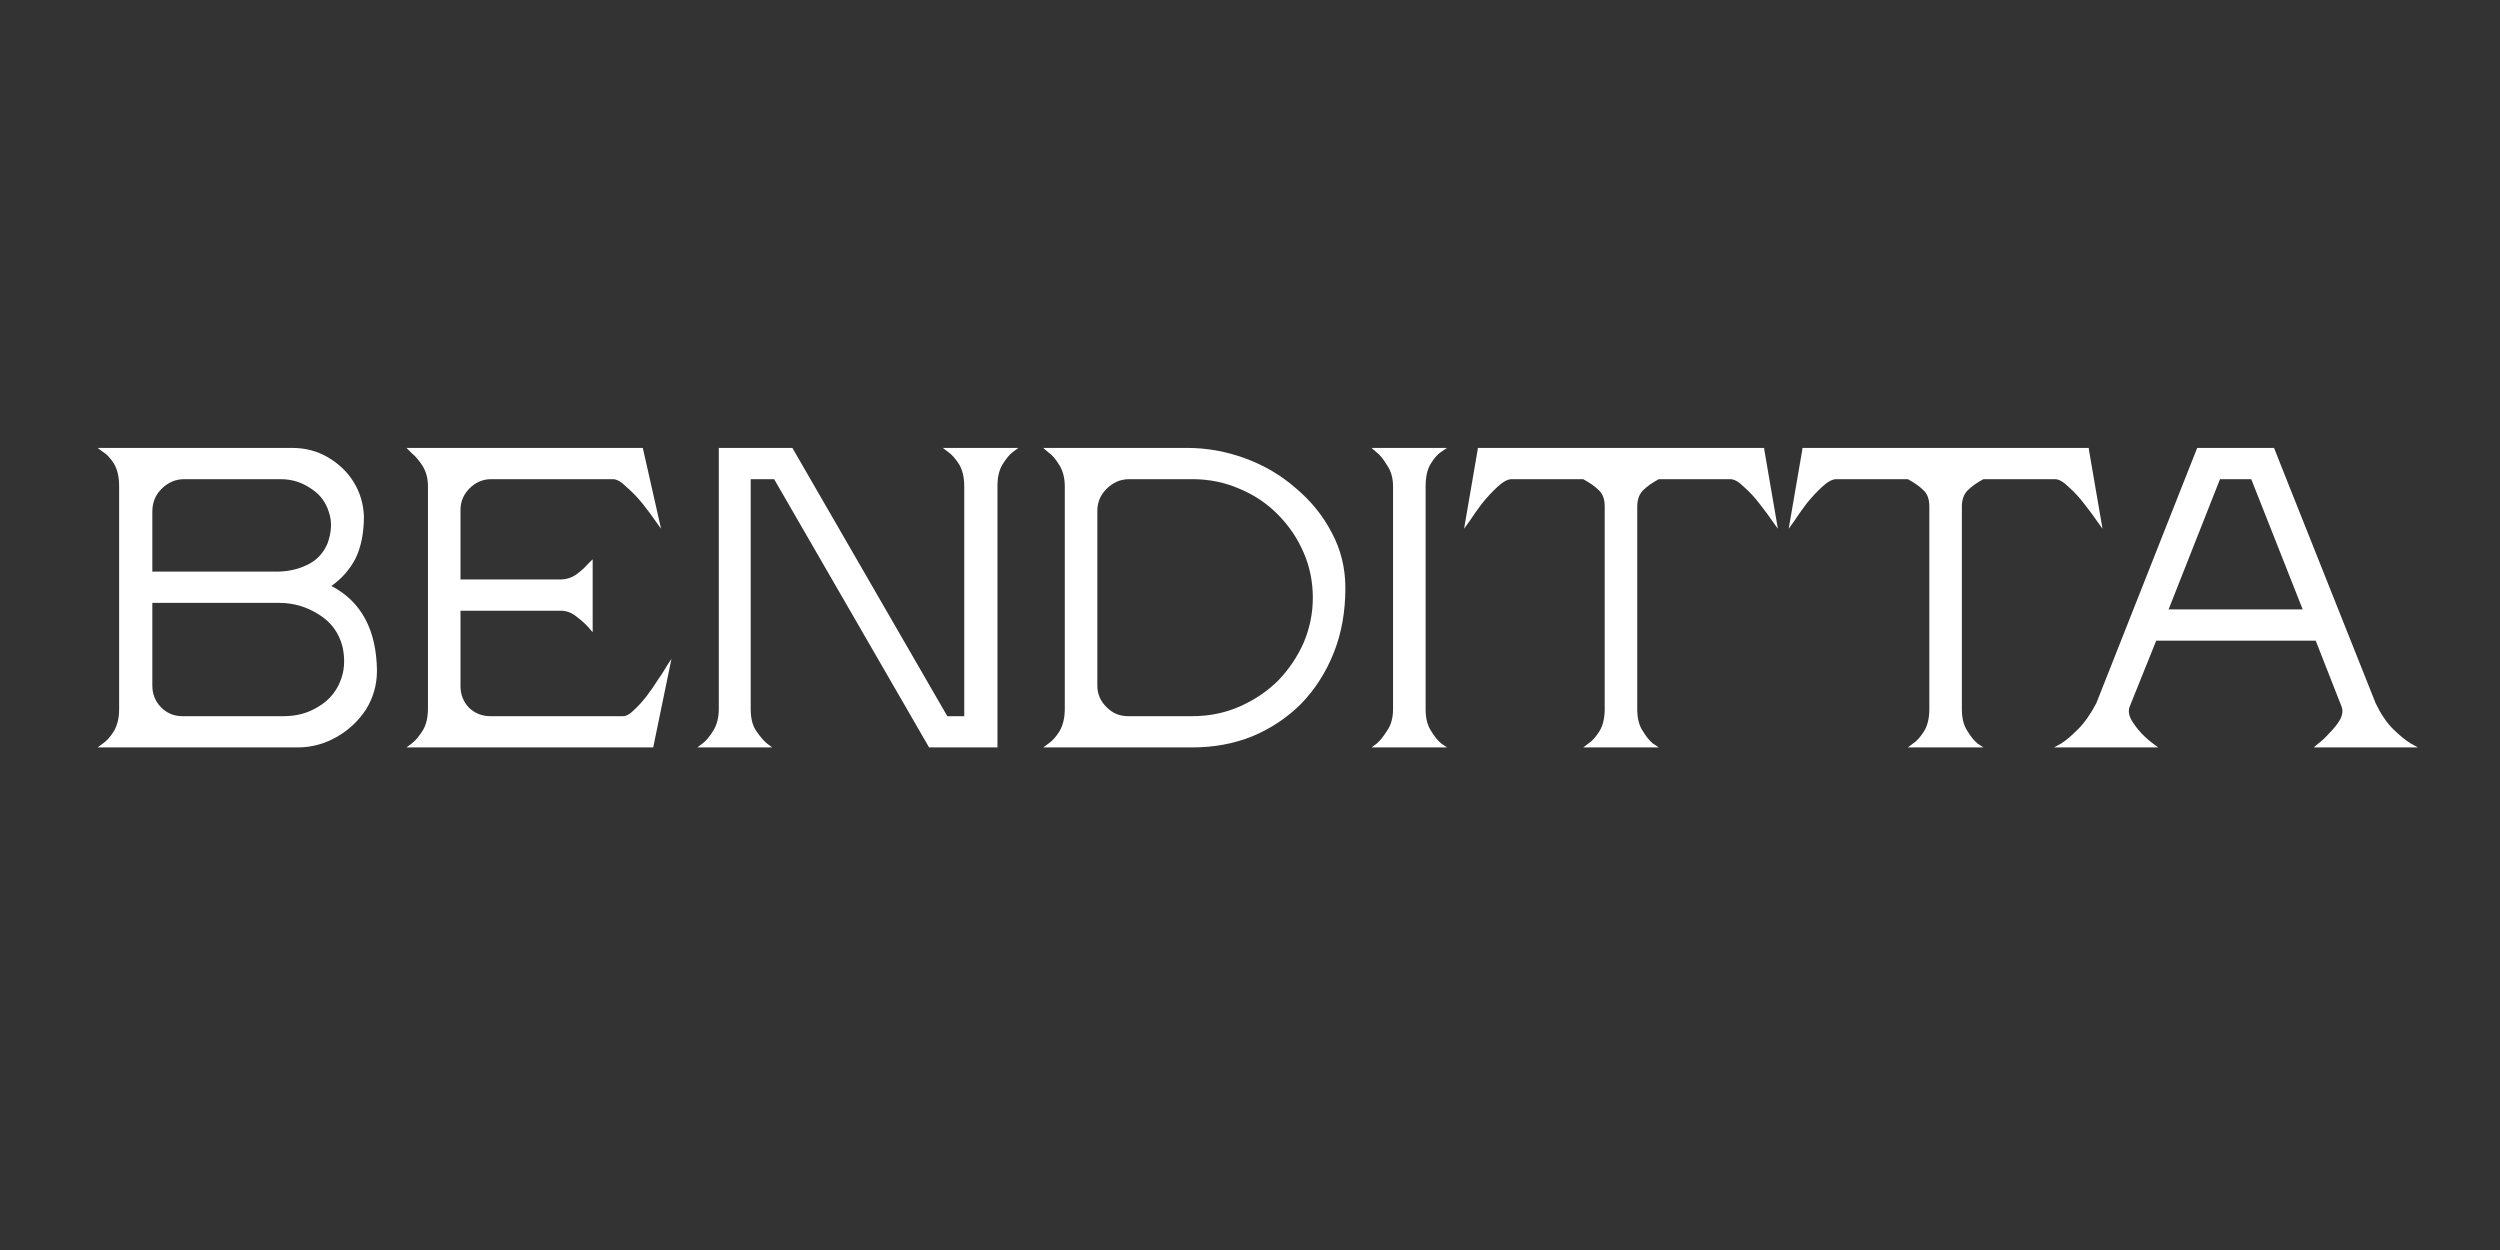 <svg xmlns="http://www.w3.org/2000/svg" xmlns:xlink="http://www.w3.org/1999/xlink" width="80" zoomAndPan="magnify" viewBox="0 0 60 30" height="40" preserveAspectRatio="xMidYMid meet" version="1.0"><rect x="0" y="0" width="60" height="30" fill="#333333" stroke="none"/><defs><g/></defs><g fill="#ffffff" fill-opacity="1"><g transform="translate(2.031, 17.938)"><g><path d="M 5.922 -3.875 C 6.641 -3.5 7.004 -2.82 7.016 -1.844 C 7.016 -1.5 6.926 -1.188 6.75 -0.906 C 6.57 -0.633 6.336 -0.414 6.047 -0.25 C 5.754 -0.082 5.441 0 5.109 0 L 0.312 0 C 0.312 0 0.352 -0.031 0.438 -0.094 C 0.531 -0.156 0.617 -0.254 0.703 -0.391 C 0.785 -0.535 0.828 -0.707 0.828 -0.906 L 0.828 -6.266 C 0.828 -6.492 0.785 -6.676 0.703 -6.812 C 0.617 -6.945 0.531 -7.039 0.438 -7.094 C 0.352 -7.156 0.312 -7.188 0.312 -7.188 L 4.984 -7.188 C 5.297 -7.188 5.578 -7.113 5.828 -6.969 C 6.086 -6.82 6.297 -6.625 6.453 -6.375 C 6.609 -6.125 6.691 -5.848 6.703 -5.547 C 6.703 -5.141 6.633 -4.801 6.5 -4.531 C 6.363 -4.27 6.172 -4.051 5.922 -3.875 Z M 4.703 -6.438 L 2.391 -6.438 C 2.18 -6.438 2 -6.359 1.844 -6.203 C 1.695 -6.055 1.625 -5.875 1.625 -5.656 L 1.625 -4.219 L 4.609 -4.219 C 4.867 -4.219 5.109 -4.27 5.328 -4.375 C 5.555 -4.477 5.723 -4.648 5.828 -4.891 C 5.93 -5.172 5.941 -5.426 5.859 -5.656 C 5.785 -5.895 5.641 -6.082 5.422 -6.219 C 5.211 -6.363 4.973 -6.438 4.703 -6.438 Z M 4.781 -0.75 C 5.082 -0.75 5.352 -0.82 5.594 -0.969 C 5.844 -1.113 6.02 -1.312 6.125 -1.562 C 6.238 -1.82 6.258 -2.109 6.188 -2.422 C 6.102 -2.754 5.914 -3.008 5.625 -3.188 C 5.332 -3.375 5.016 -3.469 4.672 -3.469 L 1.625 -3.469 L 1.625 -1.484 C 1.625 -1.285 1.691 -1.113 1.828 -0.969 C 1.973 -0.82 2.145 -0.75 2.344 -0.75 Z M 4.781 -0.75 "/></g></g></g><g fill="#ffffff" fill-opacity="1"><g transform="translate(9.443, 17.938)"><g><path d="M 5.516 -0.75 C 5.586 -0.75 5.672 -0.797 5.766 -0.891 C 5.867 -0.984 5.973 -1.098 6.078 -1.234 C 6.18 -1.367 6.273 -1.504 6.359 -1.641 C 6.453 -1.773 6.523 -1.891 6.578 -1.984 C 6.641 -2.078 6.672 -2.125 6.672 -2.125 L 6.234 0 L 0.312 0 C 0.312 0 0.352 -0.031 0.438 -0.094 C 0.531 -0.164 0.617 -0.27 0.703 -0.406 C 0.785 -0.539 0.828 -0.719 0.828 -0.938 L 0.828 -6.266 C 0.828 -6.453 0.785 -6.613 0.703 -6.75 C 0.617 -6.883 0.531 -6.988 0.438 -7.062 C 0.352 -7.145 0.312 -7.188 0.312 -7.188 L 5.984 -7.188 L 6.422 -5.25 C 6.422 -5.25 6.379 -5.305 6.297 -5.422 C 6.211 -5.547 6.109 -5.688 5.984 -5.844 C 5.859 -6 5.727 -6.133 5.594 -6.25 C 5.469 -6.375 5.359 -6.438 5.266 -6.438 L 2.344 -6.438 C 2.145 -6.438 1.973 -6.363 1.828 -6.219 C 1.68 -6.07 1.609 -5.898 1.609 -5.703 L 1.609 -4.031 L 4.016 -4.031 C 4.141 -4.031 4.258 -4.066 4.375 -4.141 C 4.488 -4.223 4.582 -4.305 4.656 -4.391 C 4.738 -4.473 4.781 -4.516 4.781 -4.516 L 4.781 -2.766 C 4.781 -2.766 4.742 -2.805 4.672 -2.891 C 4.598 -2.973 4.504 -3.055 4.391 -3.141 C 4.273 -3.234 4.148 -3.281 4.016 -3.281 L 1.609 -3.281 L 1.609 -1.469 C 1.609 -1.27 1.676 -1.098 1.812 -0.953 C 1.957 -0.816 2.129 -0.75 2.328 -0.75 Z M 5.516 -0.75 "/></g></g></g><g fill="#ffffff" fill-opacity="1"><g transform="translate(16.423, 17.938)"><g><path d="M 6.203 -7.188 L 8.016 -7.188 C 8.016 -7.188 7.973 -7.156 7.891 -7.094 C 7.805 -7.031 7.723 -6.93 7.641 -6.797 C 7.555 -6.66 7.516 -6.484 7.516 -6.266 L 7.516 0 L 5.875 0 L 2.156 -6.438 L 1.594 -6.438 L 1.594 -0.922 C 1.594 -0.711 1.633 -0.539 1.719 -0.406 C 1.812 -0.27 1.898 -0.164 1.984 -0.094 C 2.066 -0.031 2.109 0 2.109 0 L 0.312 0 C 0.312 0 0.352 -0.031 0.438 -0.094 C 0.52 -0.156 0.602 -0.254 0.688 -0.391 C 0.781 -0.535 0.828 -0.711 0.828 -0.922 L 0.828 -7.188 L 2.594 -7.188 L 6.312 -0.75 L 6.719 -0.75 L 6.719 -6.266 C 6.719 -6.484 6.676 -6.66 6.594 -6.797 C 6.508 -6.93 6.422 -7.031 6.328 -7.094 C 6.242 -7.156 6.203 -7.188 6.203 -7.188 Z M 6.203 -7.188 "/></g></g></g><g fill="#ffffff" fill-opacity="1"><g transform="translate(24.727, 17.938)"><g><path d="M 3.766 -7.188 C 4.242 -7.188 4.707 -7.102 5.156 -6.938 C 5.613 -6.77 6.02 -6.531 6.375 -6.219 C 6.738 -5.914 7.023 -5.562 7.234 -5.156 C 7.453 -4.75 7.562 -4.305 7.562 -3.828 C 7.562 -3.254 7.469 -2.734 7.281 -2.266 C 7.094 -1.797 6.832 -1.391 6.5 -1.047 C 6.164 -0.711 5.773 -0.453 5.328 -0.266 C 4.879 -0.086 4.398 0 3.891 0 L 0.312 0 C 0.312 0 0.352 -0.031 0.438 -0.094 C 0.531 -0.156 0.617 -0.254 0.703 -0.391 C 0.785 -0.535 0.828 -0.711 0.828 -0.922 L 0.828 -6.266 C 0.828 -6.461 0.785 -6.629 0.703 -6.766 C 0.617 -6.91 0.531 -7.016 0.438 -7.078 C 0.352 -7.148 0.312 -7.188 0.312 -7.188 Z M 3.891 -0.75 C 4.297 -0.75 4.676 -0.828 5.031 -0.984 C 5.383 -1.141 5.691 -1.348 5.953 -1.609 C 6.211 -1.879 6.414 -2.18 6.562 -2.516 C 6.707 -2.859 6.781 -3.219 6.781 -3.594 C 6.781 -3.977 6.707 -4.336 6.562 -4.672 C 6.414 -5.016 6.211 -5.316 5.953 -5.578 C 5.691 -5.848 5.383 -6.055 5.031 -6.203 C 4.676 -6.359 4.297 -6.438 3.891 -6.438 L 2.375 -6.438 C 2.164 -6.438 1.984 -6.359 1.828 -6.203 C 1.68 -6.055 1.609 -5.879 1.609 -5.672 L 1.609 -1.484 C 1.609 -1.285 1.68 -1.113 1.828 -0.969 C 1.973 -0.82 2.145 -0.75 2.344 -0.75 Z M 3.891 -0.75 "/></g></g></g><g fill="#ffffff" fill-opacity="1"><g transform="translate(32.621, 17.938)"><g><path d="M 1.594 -6.266 L 1.594 -0.922 C 1.594 -0.711 1.633 -0.539 1.719 -0.406 C 1.801 -0.27 1.883 -0.164 1.969 -0.094 C 2.062 -0.031 2.109 0 2.109 0 L 0.297 0 C 0.297 0 0.336 -0.031 0.422 -0.094 C 0.504 -0.164 0.586 -0.27 0.672 -0.406 C 0.766 -0.539 0.812 -0.711 0.812 -0.922 L 0.812 -6.266 C 0.812 -6.461 0.766 -6.629 0.672 -6.766 C 0.586 -6.91 0.504 -7.016 0.422 -7.078 C 0.336 -7.148 0.297 -7.188 0.297 -7.188 L 2.109 -7.188 C 2.109 -7.188 2.062 -7.156 1.969 -7.094 C 1.883 -7.039 1.801 -6.945 1.719 -6.812 C 1.633 -6.676 1.594 -6.492 1.594 -6.266 Z M 1.594 -6.266 "/></g></g></g><g fill="#ffffff" fill-opacity="1"><g transform="translate(35.013, 17.938)"><g><path d="M 7.328 -7.156 L 7.656 -5.25 C 7.656 -5.25 7.613 -5.305 7.531 -5.422 C 7.445 -5.547 7.344 -5.688 7.219 -5.844 C 7.102 -6 6.977 -6.133 6.844 -6.25 C 6.719 -6.375 6.609 -6.438 6.516 -6.438 L 4.797 -6.438 C 4.641 -6.352 4.516 -6.266 4.422 -6.172 C 4.328 -6.078 4.281 -5.945 4.281 -5.781 L 4.281 -0.922 C 4.281 -0.711 4.32 -0.539 4.406 -0.406 C 4.488 -0.27 4.57 -0.164 4.656 -0.094 C 4.75 -0.031 4.797 0 4.797 0 L 2.984 0 C 2.984 0 3.023 -0.031 3.109 -0.094 C 3.203 -0.156 3.289 -0.254 3.375 -0.391 C 3.457 -0.523 3.5 -0.703 3.5 -0.922 L 3.5 -5.781 C 3.5 -5.957 3.453 -6.086 3.359 -6.172 C 3.266 -6.266 3.141 -6.352 2.984 -6.438 L 1.266 -6.438 C 1.172 -6.438 1.055 -6.375 0.922 -6.25 C 0.797 -6.133 0.672 -6 0.547 -5.844 C 0.43 -5.688 0.332 -5.547 0.25 -5.422 C 0.164 -5.305 0.125 -5.25 0.125 -5.25 L 0.453 -7.156 L 0.453 -7.188 L 7.328 -7.188 Z M 7.328 -7.156 "/></g></g></g><g fill="#ffffff" fill-opacity="1"><g transform="translate(42.804, 17.938)"><g><path d="M 7.328 -7.156 L 7.656 -5.25 C 7.656 -5.25 7.613 -5.305 7.531 -5.422 C 7.445 -5.547 7.344 -5.688 7.219 -5.844 C 7.102 -6 6.977 -6.133 6.844 -6.25 C 6.719 -6.375 6.609 -6.438 6.516 -6.438 L 4.797 -6.438 C 4.641 -6.352 4.516 -6.266 4.422 -6.172 C 4.328 -6.078 4.281 -5.945 4.281 -5.781 L 4.281 -0.922 C 4.281 -0.711 4.32 -0.539 4.406 -0.406 C 4.488 -0.27 4.57 -0.164 4.656 -0.094 C 4.75 -0.031 4.797 0 4.797 0 L 2.984 0 C 2.984 0 3.023 -0.031 3.109 -0.094 C 3.203 -0.156 3.289 -0.254 3.375 -0.391 C 3.457 -0.523 3.5 -0.703 3.5 -0.922 L 3.5 -5.781 C 3.5 -5.957 3.453 -6.086 3.359 -6.172 C 3.266 -6.266 3.141 -6.352 2.984 -6.438 L 1.266 -6.438 C 1.172 -6.438 1.055 -6.375 0.922 -6.25 C 0.797 -6.133 0.672 -6 0.547 -5.844 C 0.43 -5.688 0.332 -5.547 0.25 -5.422 C 0.164 -5.305 0.125 -5.25 0.125 -5.25 L 0.453 -7.156 L 0.453 -7.188 L 7.328 -7.188 Z M 7.328 -7.156 "/></g></g></g><g fill="#ffffff" fill-opacity="1"><g transform="translate(49.374, 17.938)"><g><path d="M 8.656 0 L 6.156 0 C 6.156 0 6.191 -0.031 6.266 -0.094 C 6.348 -0.156 6.438 -0.238 6.531 -0.344 C 6.633 -0.445 6.719 -0.551 6.781 -0.656 C 6.844 -0.77 6.859 -0.875 6.828 -0.969 L 6.203 -2.562 L 2.375 -2.562 L 1.734 -0.969 C 1.703 -0.875 1.719 -0.77 1.781 -0.656 C 1.844 -0.551 1.922 -0.445 2.016 -0.344 C 2.117 -0.238 2.211 -0.156 2.297 -0.094 C 2.379 -0.031 2.422 0 2.422 0 L -0.078 0 C -0.078 0 -0.02 -0.031 0.094 -0.094 C 0.207 -0.164 0.344 -0.281 0.5 -0.438 C 0.656 -0.594 0.801 -0.801 0.938 -1.062 L 3.062 -6.438 L 3.359 -7.188 L 5.203 -7.188 L 5.5 -6.438 L 7.641 -1.062 C 7.766 -0.801 7.906 -0.594 8.062 -0.438 C 8.227 -0.281 8.367 -0.164 8.484 -0.094 C 8.598 -0.031 8.656 0 8.656 0 Z M 2.672 -3.312 L 5.891 -3.312 L 4.656 -6.438 L 3.906 -6.438 Z M 2.672 -3.312 "/></g></g></g></svg>